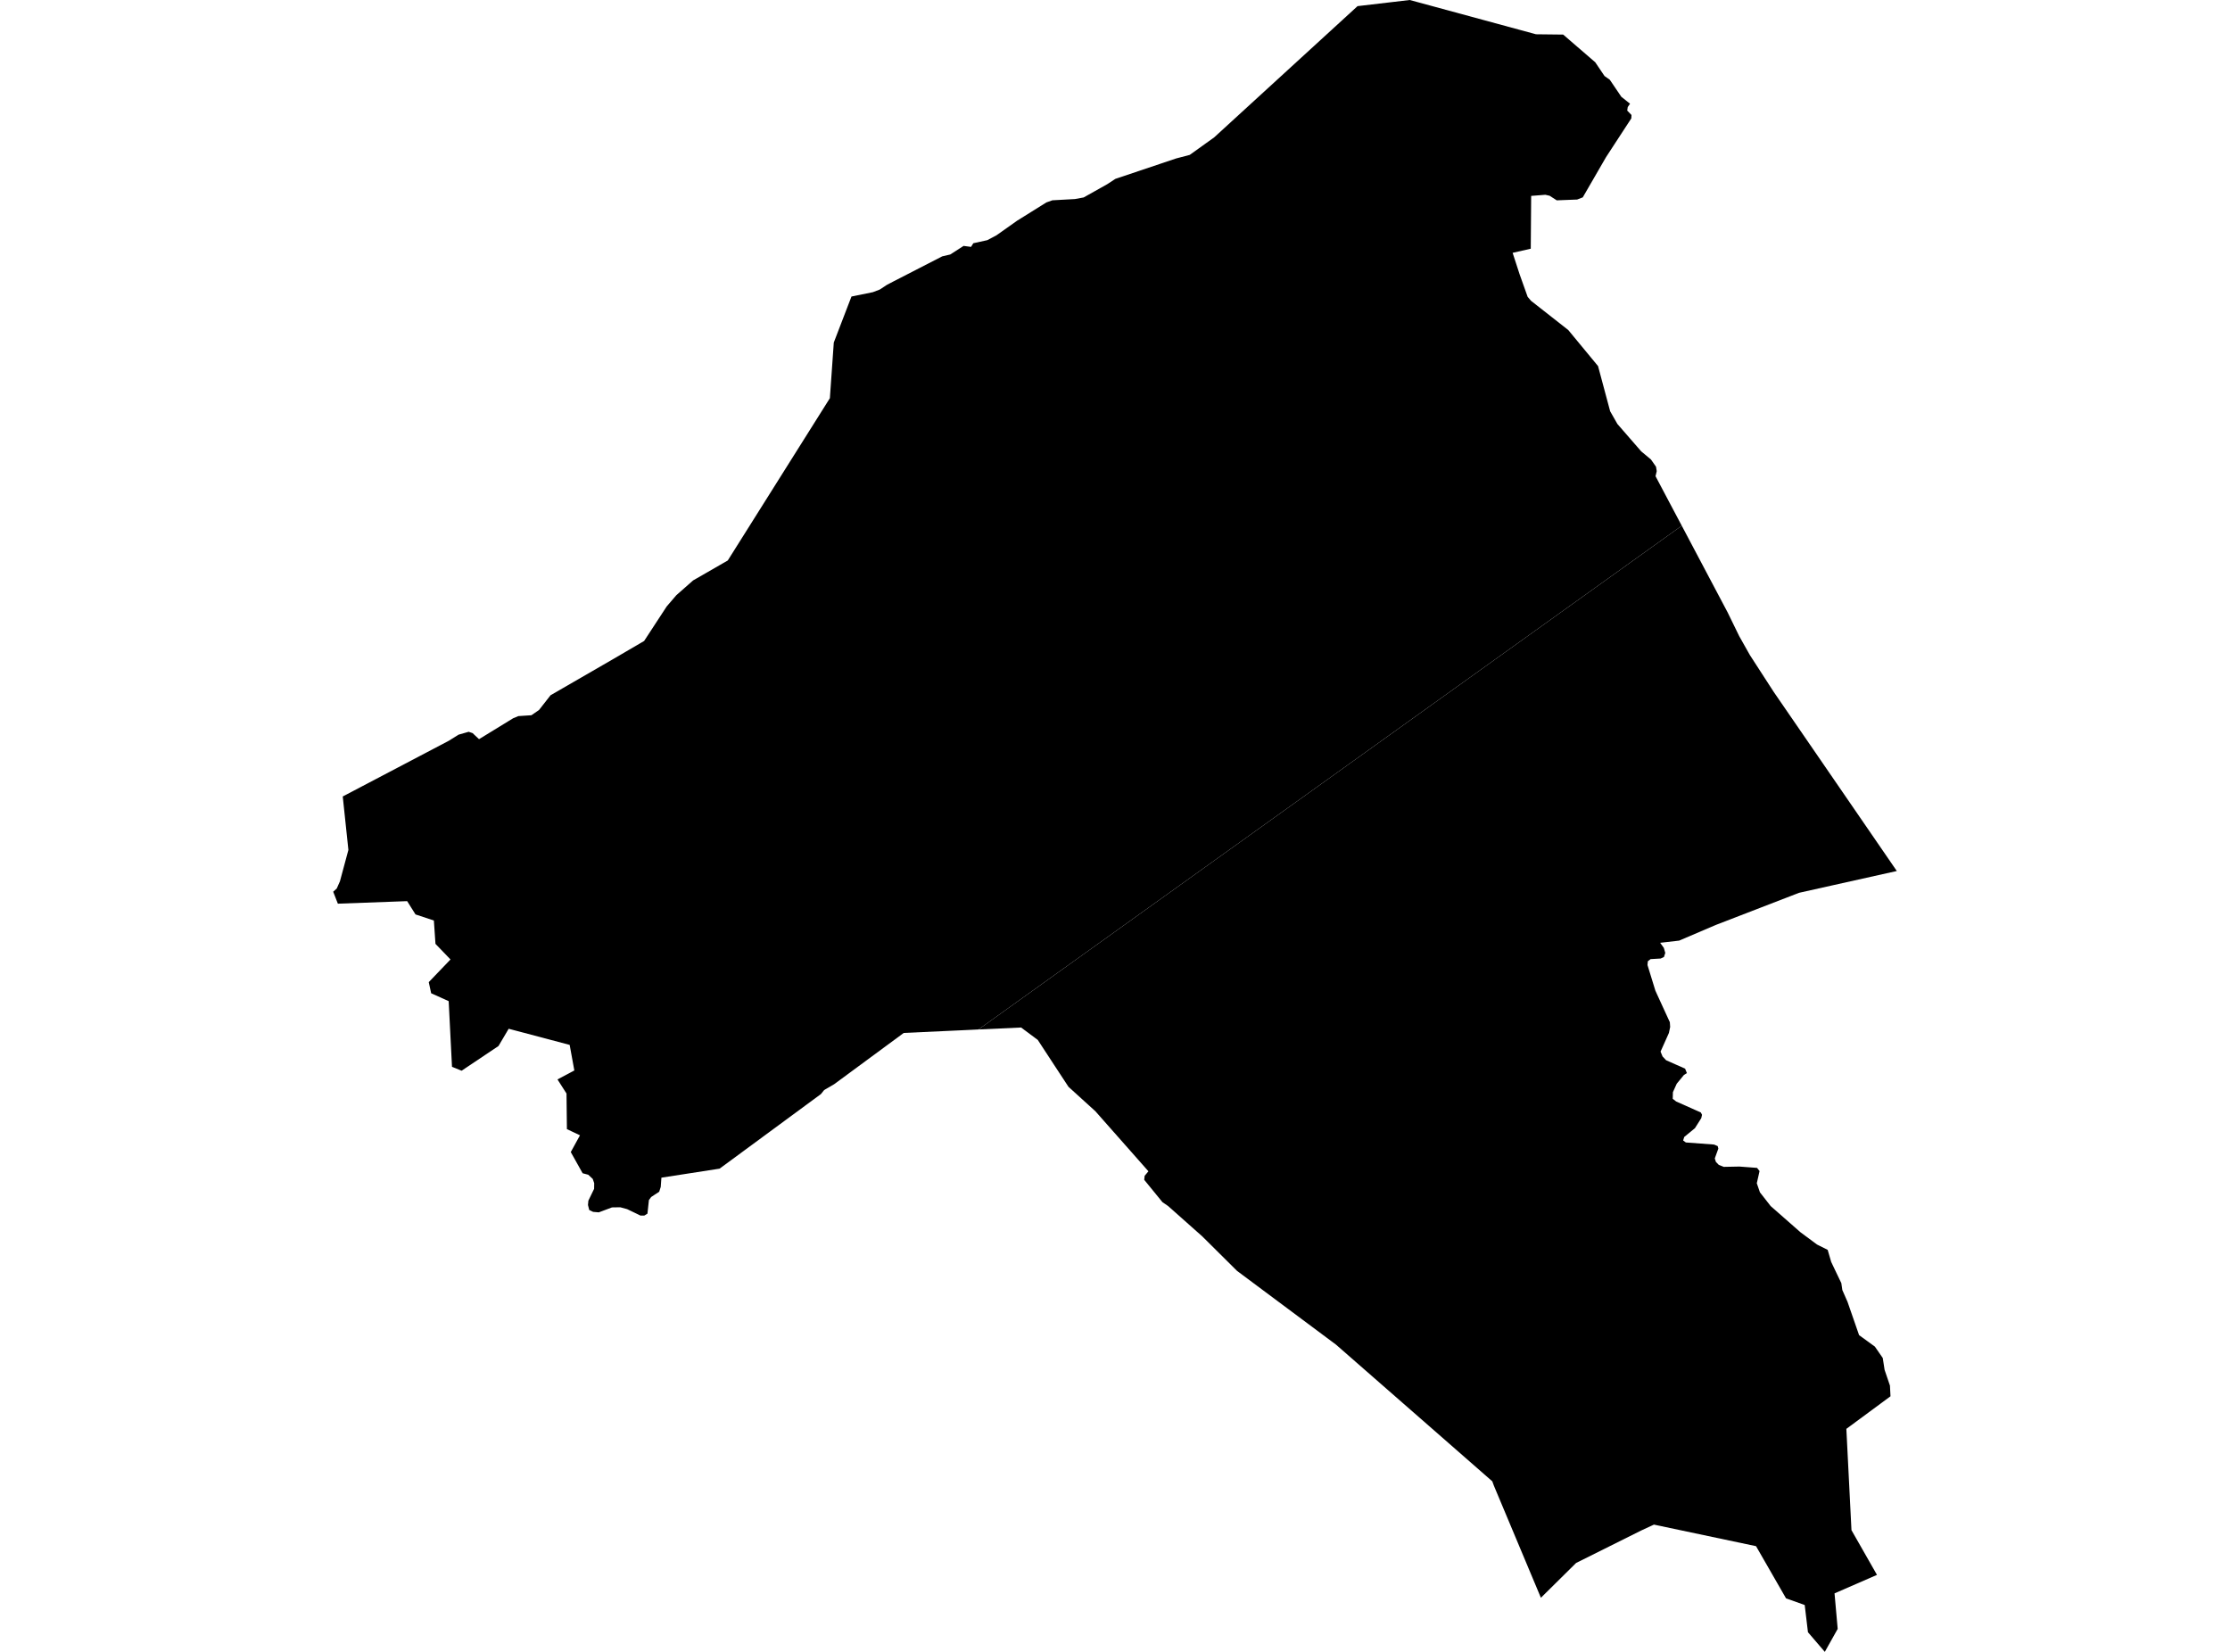 <?xml version='1.0'?>
<svg  baseProfile = 'tiny' width = '540' height = '400' stroke-linecap = 'round' stroke-linejoin = 'round' version='1.1' xmlns='http://www.w3.org/2000/svg'>
<path id='0822701001' title='0822701001'  d='M 378.525 8.374 386.296 15.08 388.535 18.406 389.816 19.31 392.614 23.443 394.713 25.112 394.713 25.122 394.38 25.607 394.164 25.919 394.035 26.78 394.627 27.383 395.069 27.846 395.026 28.664 394.853 28.933 388.901 38.06 383.272 47.791 381.915 48.318 376.975 48.512 375.931 47.845 375.253 47.403 374.209 47.166 370.786 47.436 370.775 47.436 370.678 60.223 366.287 61.224 367.976 66.412 369.925 71.88 370.743 72.838 379.763 79.92 386.964 88.639 386.974 88.66 389.902 99.586 391.657 102.664 397.383 109.251 397.447 109.316 399.783 111.264 401.01 113.019 401.182 114.084 400.892 115.311 404.325 121.802 407.21 127.238 407.242 127.302 236.939 249.287 232.612 249.491 218.846 250.126 202 262.537 199.579 263.947 198.836 264.873 198.804 264.916 175.629 281.976 174.252 282.988 160.162 285.173 160.001 287.412 159.624 288.585 158.58 289.263 157.686 289.855 157.137 290.598 156.782 293.881 156.373 294.139 156.029 294.344 155.071 294.344 154.436 294.032 151.863 292.794 150.206 292.342 148.193 292.374 145.749 293.289 145.082 293.536 144.974 293.569 143.704 293.461 143.629 293.461 143.618 293.461 143.618 293.45 142.682 292.998 142.38 291.782 142.477 290.738 143.866 287.875 143.887 286.508 143.532 285.474 142.445 284.463 141.1 284.107 141.089 284.118 138.215 278.973 140.443 274.915 137.278 273.419 137.182 264.797 134.997 261.385 139.076 259.211 137.946 253.022 123.178 249.115 120.713 253.291 111.779 259.276 109.454 258.328 108.647 242.43 104.406 240.515 103.825 237.824 109.088 232.334 105.45 228.556 105.063 222.905 100.617 221.43 98.594 218.212 81.813 218.826 80.683 215.93 81.544 215.155 82.319 213.401 84.364 205.812 82.997 192.864 108.679 179.377 111.037 177.902 113.491 177.203 114.438 177.525 115.999 178.989 124.254 173.93 125.524 173.403 127.785 173.252 128.678 173.198 130.53 171.918 133.317 168.355 148.204 159.755 154.726 155.944 155.975 155.212 161.443 146.849 163.779 144.126 167.847 140.541 168.719 140.046 171.001 138.733 175.113 136.365 176.232 135.719 200.956 96.421 201.904 82.945 205.337 74.011 206.188 71.805 211.365 70.75 213.033 70.115 214.788 68.963 216.295 68.177 228.167 62.074 230.115 61.622 233.334 59.545 235.142 59.781 235.691 58.899 239.071 58.156 241.277 56.994 246.401 53.366 246.454 53.345 253.386 49.018 254.839 48.501 260.286 48.2 262.406 47.812 262.428 47.802 268.154 44.583 270.091 43.313 284.795 38.373 288.11 37.501 288.121 37.49 294.008 33.271 328.592 1.615 328.732 1.485 336.805 0.538 341.379 0 371.948 8.299 378.525 8.374 Z' />
<path id='0822701002' title='0822701002'  d='M 459.317 210.914 443.667 214.402 435.669 216.189 435.045 216.425 415.477 223.981 406.607 227.77 402.011 228.298 402.905 229.536 403.249 230.741 403.249 230.752 402.926 231.742 402.13 232.108 401.71 232.13 399.708 232.248 399.697 232.248 399.03 232.765 398.944 233.68 400.849 239.869 401.247 240.751 404.358 247.532 404.433 248.684 404.132 250.126 402.108 254.647 402.592 255.82 403.454 256.735 404.638 257.263 408.028 258.759 408.05 258.77 408.491 259.857 407.791 260.277 406.392 261.977 406.026 262.419 405.111 264.442 405.1 264.474 405.057 266.078 405.886 266.724 411.86 269.383 412.151 269.942 411.968 270.76 410.428 273.193 407.856 275.303 407.845 275.303 407.576 276.164 408.233 276.648 414.777 277.133 415.1 277.165 415.95 277.531 416.101 278.134 415.39 280.093 415.24 280.512 415.509 281.352 416.208 282.073 417.414 282.557 421.203 282.482 425.476 282.805 426.079 283.569 425.745 285.065 425.411 286.518 426.165 288.704 426.165 288.714 428.77 292.051 436.003 298.402 439.996 301.362 442.58 302.653 442.58 302.664 443.43 305.581 444.42 307.658 445.884 310.715 446.099 312.201 446.121 312.373 446.368 312.933 447.38 315.236 450.146 323.201 450.189 323.309 452.299 324.837 454.011 326.086 455.916 328.841 456.357 331.704 457.659 335.536 457.692 336.225 457.789 338.109 447.1 345.999 448.338 370.529 454.516 381.357 444.237 385.835 445.001 394.435 441.88 400 441.654 399.731 437.8 395.242 437.015 388.655 432.494 387.041 425.228 374.404 400.504 369.184 397.415 370.615 381.657 378.473 373.132 386.901 361.755 359.776 361.368 358.721 361.357 358.7 345.943 345.213 323.512 325.601 308.841 314.666 299.541 307.734 293.492 301.728 293.201 301.437 291.048 299.306 290.08 298.455 282.857 292.04 281.49 291.104 277.088 285.711 277.077 285.69 277.174 284.732 278.089 283.634 278.1 283.634 265.226 269.06 265.054 268.909 258.736 263.172 255.205 257.79 251.298 251.816 247.262 248.813 236.939 249.287 407.242 127.302 407.318 127.442 412.904 138.001 418.35 148.291 421.149 154.028 423.732 158.614 429.512 167.547 441.331 184.737 459.317 210.914 Z' />
</svg>